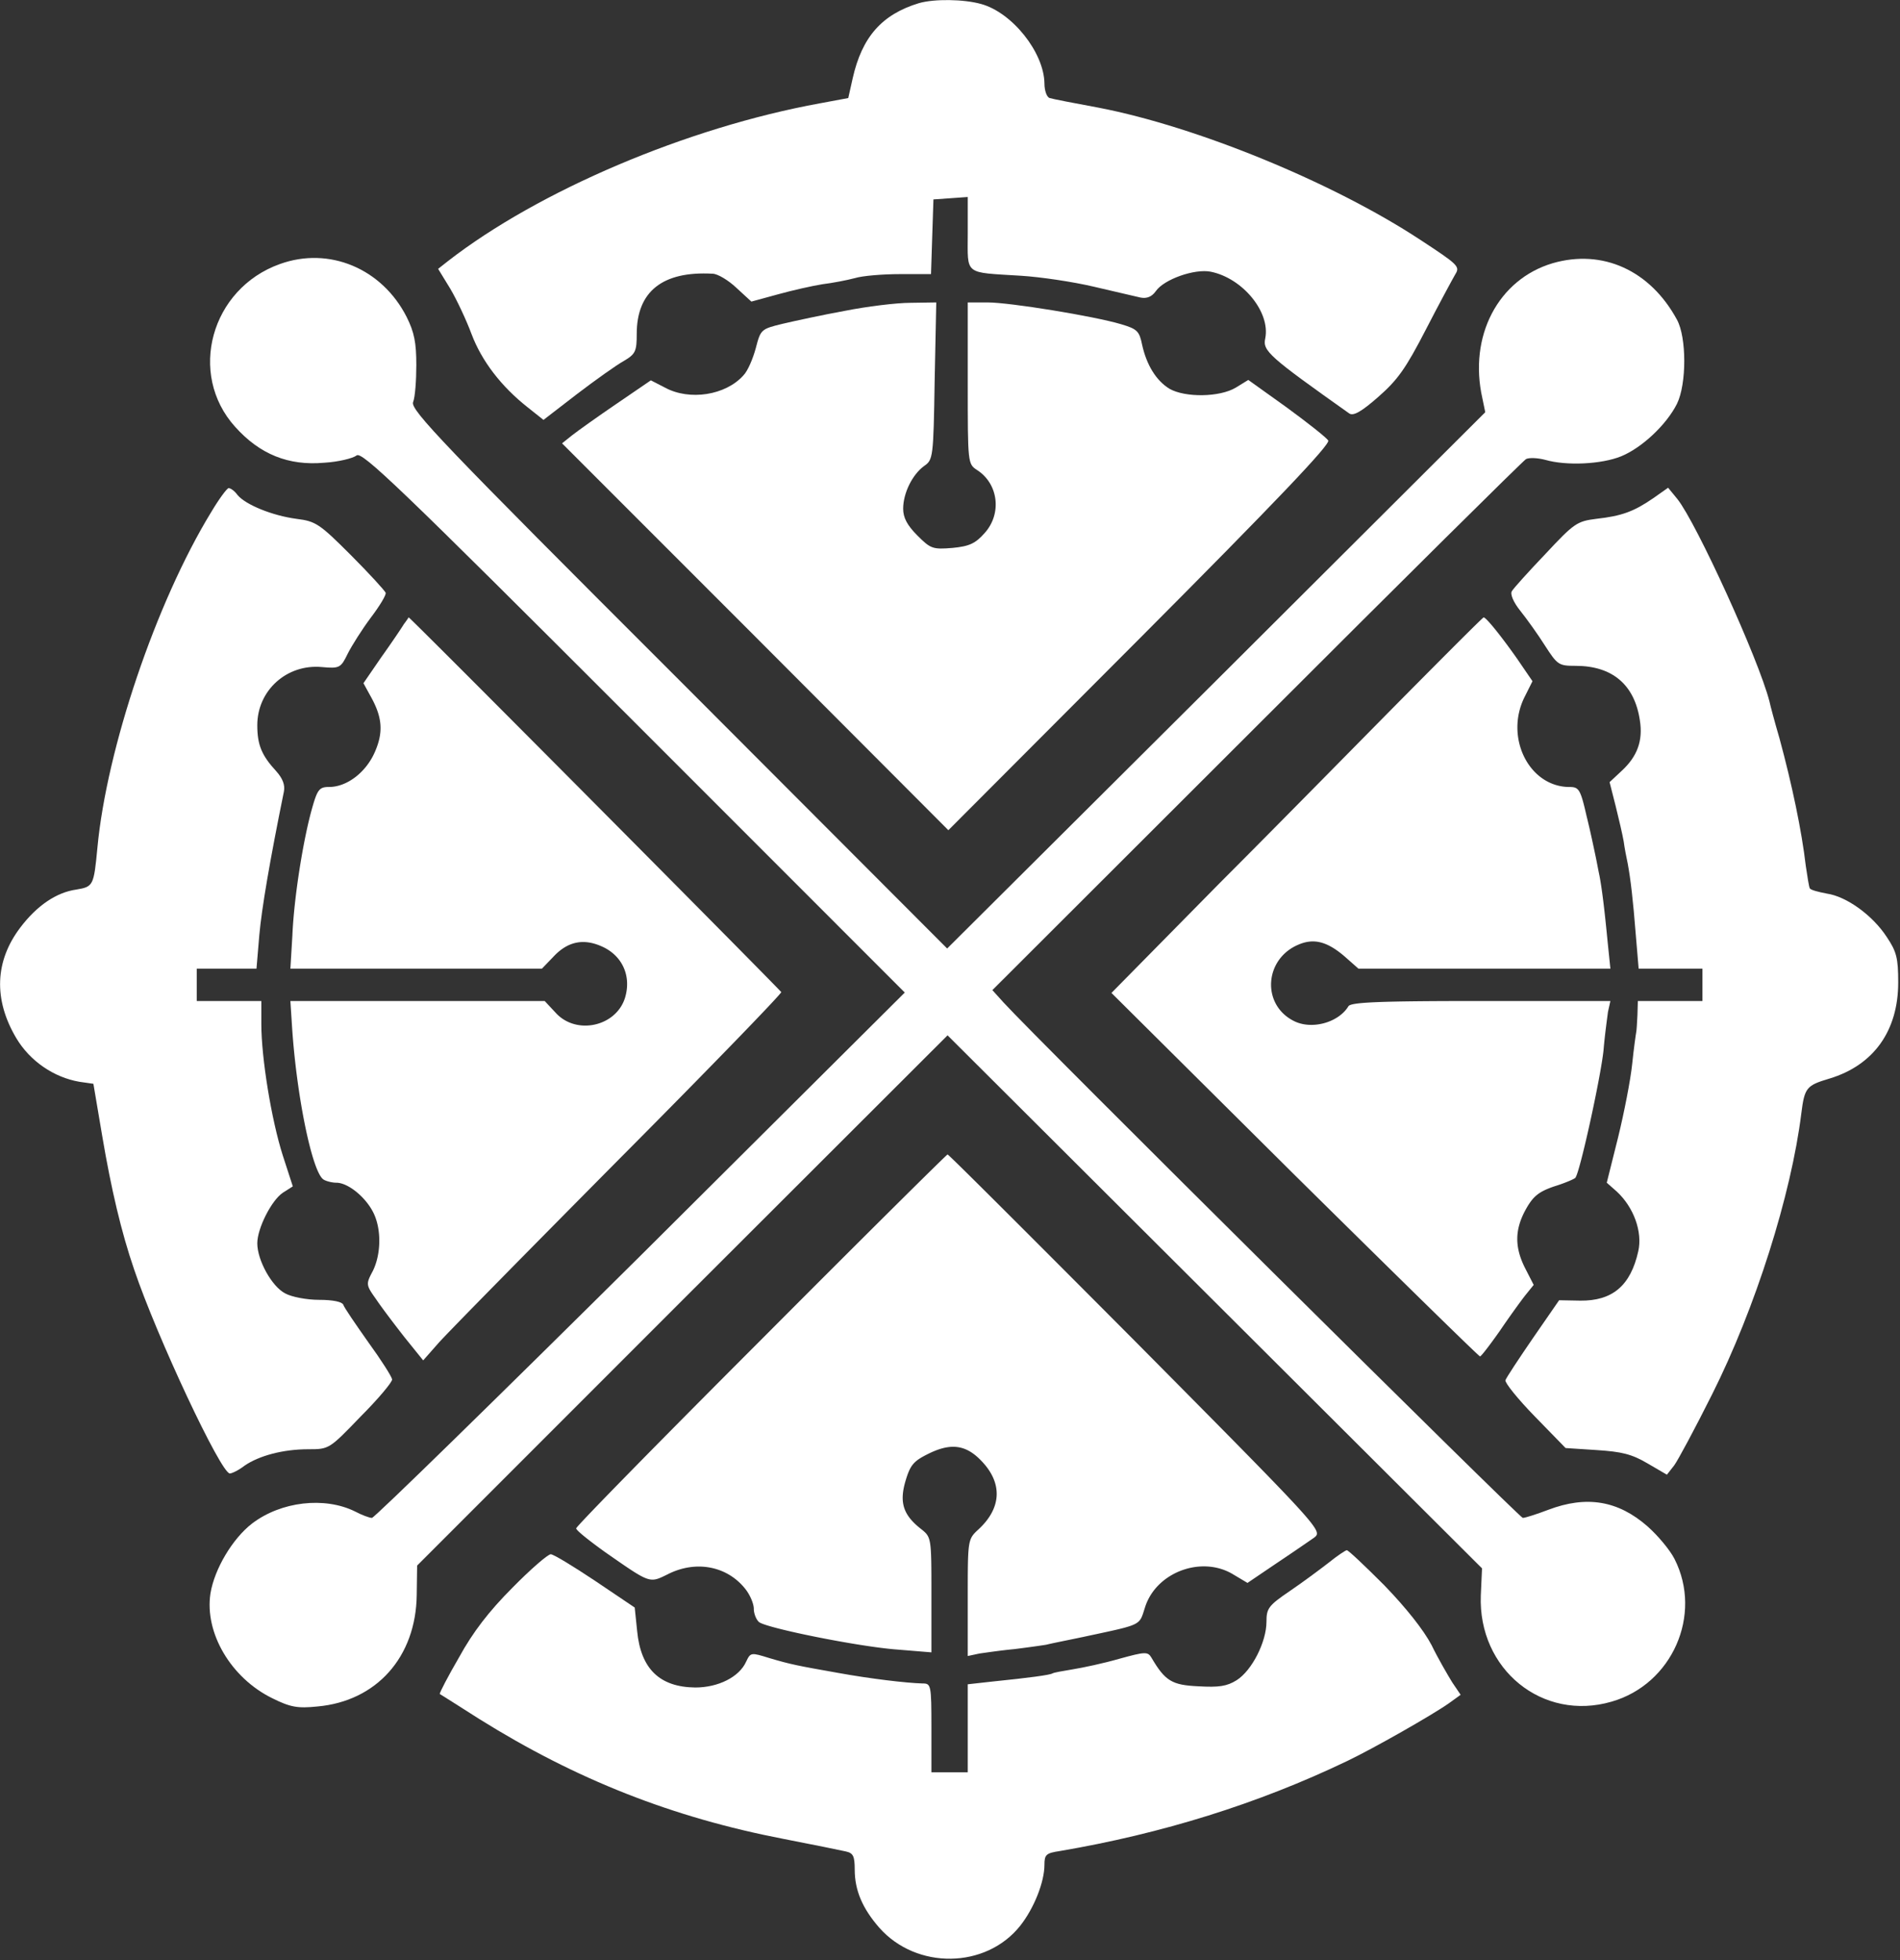 <svg width="673" height="694" xmlns="http://www.w3.org/2000/svg" xml:space="preserve" style="fill-rule:evenodd;clip-rule:evenodd;stroke-linejoin:round;stroke-miterlimit:2" class="featureSvg_fujm" role="img">
  <rect width="100%" height="100%" fill="#333333" stroke="none"/>
  <path d="M562.155 2847.07c-13.155 4-20.161 12.01-23.45 26.59l-1.573 7.01-10.009 1.86c-47.185 8.58-99.803 31.03-131.832 55.91l-3.432 2.71 4.29 7.01c2.287 3.86 5.719 11.15 7.578 16.16 3.575 9.44 10.438 18.44 19.875 25.88l5.576 4.43 11.868-9.15c6.577-5.01 14.013-10.3 16.586-11.72 4.147-2.44 4.576-3.44 4.576-9.58 0-15.02 9.151-22.31 26.881-21.31 1.716 0 5.577 2.29 8.436 5.01l5.291 4.86 9.437-2.58c5.147-1.43 12.153-3 15.728-3.57 3.575-.43 8.722-1.43 11.439-2.15 2.717-.85 10.009-1.43 16.014-1.43h11.01l.429-13.29.429-13.16 6.148-.43 6.006-.43v12.87c0 15.02-1.573 13.73 18.874 15.02 6.863.42 18.445 2.14 25.737 3.86 7.292 1.71 14.728 3.43 16.586 3.86 2.288.43 4.004-.29 5.434-2.29 2.86-4.15 13.726-8.01 19.446-6.86 11.296 2.28 21.162 14.29 19.303 23.59-1.001 4.43 1.287 6.43 29.741 26.59 1.43 1 4.289-.57 10.295-5.86 6.863-6.01 9.723-10.01 16.872-23.88 4.718-9.15 9.437-17.87 10.438-19.59 1.716-2.71.858-3.43-12.44-12.15-30.885-20.3-79.071-40.04-113.816-46.76-8.579-1.57-16.586-3.14-17.444-3.43-1.001-.28-1.859-2.57-1.859-5.15-.143-11.01-11.439-25.16-22.449-28.16-6.148-1.72-16.586-1.86-22.019-.29Z" style="fill:#FFFFFF;fill-rule:nonzero" transform="translate(-236.67 -2845.95)"></path>
  <path d="M335.809 2939.44c-24.45 8.72-32.744 38.89-15.871 57.62 8.722 9.73 18.874 13.87 31.599 12.73 5.005-.29 10.152-1.57 11.439-2.57 1.859-1.58 15.157 11.15 98.231 94.22l95.943 95.95-93.512 93.08c-51.475 51.04-94.37 92.94-95.228 92.94-.858 0-3.575-1-6.006-2.29-10.724-5.29-26.166-3.57-36.461 4.29-6.863 5.29-13.298 16.02-14.727 24.74-2.145 14.01 7.292 29.88 21.733 37.03 6.578 3.29 9.151 3.72 16.158 3 20.875-1.86 34.888-17.44 35.174-39.46l.143-10.44 93.941-93.94 93.941-93.8 189.313 188.74-.429 9.58c-1.001 26.17 21.877 44.76 46.327 37.61 21.448-6.15 32.315-30.75 22.306-50.48-1.573-3.14-5.863-8.29-9.58-11.58-10.438-9.15-21.591-11.01-35.175-5.86-4.146 1.57-8.15 2.86-9.008 2.86-1.143 0-172.583-170.01-183.879-182.45l-4.003-4.43 93.512-93.37c51.475-51.48 94.37-93.94 95.514-94.66 1.144-.57 4.147-.43 6.864.29 7.435 2.14 19.875 1.57 26.881-1.29 7.292-3 16.014-11.15 19.732-18.59 3.431-7 3.431-23.45 0-29.74-9.437-17.44-26.31-25.16-44.04-20.02-19.303 5.72-29.884 25.88-24.879 47.9l1.001 4.86-95.228 94.95-95.371 94.94-95.086-95.23c-83.789-83.64-95.085-95.51-94.084-98.23.715-1.72 1.144-7.72 1.144-13.15 0-7.87-.715-11.59-3.432-17.02-8.722-17.16-27.453-25.02-44.897-18.73Z" style="fill:#FFFFFF;fill-rule:nonzero" transform="translate(-236.67 -2845.95)"></path>
  <path d="M535.845 2956.03c-7.864 1.43-17.73 3.57-22.019 4.58-7.579 1.85-7.722 2-9.437 8.57-1.001 3.72-2.86 8.16-4.433 9.73-6.291 7-19.017 9.01-27.739 4.29l-5.005-2.58-12.153 8.3c-6.721 4.57-13.727 9.58-15.729 11.15l-3.574 2.86 68.49 68.49 68.346 68.49 67.918-68.06c47.9-48.05 67.489-68.63 66.632-69.92-.572-1-7.293-6.29-14.728-11.73l-13.584-9.72-4.432 2.72c-5.719 3.43-17.873 3.57-23.45.43-4.718-2.86-8.15-8.44-9.723-15.59-1.001-4.86-1.715-5.58-7.435-7.29-9.58-2.86-39.464-7.72-47.328-7.72h-7.006v28.59c0 28.31 0 28.6 3.288 30.75 7.579 4.86 8.866 15.44 2.717 22.3-3.289 3.72-5.433 4.72-11.439 5.29-7.006.57-7.721.29-12.439-4.43-3.575-3.58-5.005-6.29-5.005-9.44 0-5.57 3.289-12.15 7.435-15.15 3.146-2.15 3.289-3.01 3.718-30.03l.572-27.88-9.151.14c-4.862 0-15.443 1.29-23.307 2.86ZM311.501 3027.23c-19.588 32.03-37.033 83.79-40.321 118.82-1.287 13.44-1.43 13.87-7.436 14.87-7.149 1-14.012 5.72-19.875 13.44-9.008 11.87-9.58 25.45-1.429 39.18 4.861 8.15 13.297 13.87 22.305 15.44l5.005.72 3.145 18.59c3.146 18.58 6.721 33.88 11.296 47.18 8.007 23.74 30.742 72.21 33.888 72.21.715 0 3.145-1.15 5.147-2.72 5.148-3.57 13.727-5.86 22.592-5.86 7.435 0 7.435 0 18.588-11.58 6.291-6.29 11.296-12.3 11.153-13.16-.143-1-3.861-6.86-8.436-13.15-4.433-6.29-8.579-12.3-8.865-13.3-.429-1-3.575-1.71-8.579-1.71-4.29 0-9.723-1.01-12.011-2.29-4.719-2.43-9.866-11.73-9.866-17.73 0-5.29 5.004-15.16 9.008-17.88l3.574-2.28-3.574-11.01c-4.004-12.59-7.578-34.46-7.578-46.47v-8.15h-22.878v-11.44h21.162l1.001-11.87c.858-9.58 3.717-26.31 8.722-50.9.429-2.29-.429-4.58-2.717-7.15-5.147-5.58-6.72-9.3-6.72-16.3 0-12.3 10.438-21.74 22.877-20.59 6.292.57 6.721.28 9.151-4.72 1.43-2.86 5.148-8.72 8.151-12.73 3.145-4.14 5.576-8.15 5.29-8.86-.286-.72-5.719-6.72-12.297-13.3-11.152-11.15-12.439-12.01-19.303-12.87-8.579-1.14-18.016-5-20.875-8.44-1.001-1.42-2.431-2.43-3.146-2.43-.572 0-3.432 3.87-6.149 8.44ZM822.245 3022.37c-6.864 4.72-11.153 6.29-20.161 7.29-6.864.86-7.864 1.58-18.016 12.44-6.006 6.29-11.296 12.16-11.868 13.16-.715 1 .572 4 3.003 7 2.287 2.86 6.291 8.44 8.722 12.3 4.432 6.86 4.861 7.15 10.866 7.15 13.012 0 20.876 6.72 22.735 19.3 1.144 7.15-.858 12.73-6.434 17.88l-4.29 4 2.145 8.44c1.144 4.57 2.431 10.15 2.86 12.58.286 2.29 1.001 5.86 1.43 7.86 1 5.43 1.858 12.58 2.859 25.31l1.001 11.87h22.592v11.44h-22.878l-.143 5c-.143 2.72-.286 5.43-.429 6.01-.143.71-.858 5.72-1.43 11.29-.572 5.58-2.859 17.3-5.004 26.03l-4.004 16.01 3.575 3.15c6.005 5.57 9.151 14.29 7.578 21.16-2.717 12.15-9.151 17.58-20.59 17.44l-7.435-.14-9.294 13.44c-5.004 7.29-9.437 14.01-9.723 14.87-.286.86 4.433 6.72 10.438 12.87l10.867 11.15 11.01.72c8.865.57 12.439 1.43 18.016 4.72l6.863 4 2.574-3.29c1.287-1.72 7.435-13.16 13.44-25.17 15.3-30.45 28.026-70.63 31.6-99.51 1.144-9.15 1.859-9.87 10.009-12.3 15.586-4.72 24.308-16.87 24.308-34.03 0-8.58-.572-10.87-4.004-16.01-5.004-7.73-14.298-14.45-21.305-15.45-3.002-.57-5.719-1.28-6.005-1.86-.286-.42-.858-4.14-1.43-8-1.43-12.3-4.861-28.74-9.294-45.04-1.716-5.87-3.289-11.73-3.575-13.16-3.86-15.01-25.88-63.2-32.6-71.63l-3.289-4.01-5.29 3.72Z" style="fill:#FFFFFF;fill-rule:nonzero" transform="translate(-236.67 -2845.95)"></path>
  <path d="M379.705 3066.98c-.857 1.43-4.432 6.72-8.007 11.72l-6.291 9.16 2.431 4.43c4.289 7.58 4.718 12.87 1.572 20.02-3.145 7.15-9.865 12.29-16.157 12.29-3.431 0-4.146.86-6.005 7.44-3.146 11.01-6.435 31.6-7.006 45.04l-.715 11.87h89.079l4.004-4.15c5.147-5.58 10.867-6.72 17.587-3.57 7.006 3.28 10.152 10.43 7.864 18.01-3.145 10.15-17.158 13.3-24.45 5.44l-4.004-4.29h-90.08l.572 8.86c1.572 24.59 7.149 51.76 11.152 54.34.858.57 3.003 1.14 4.576 1.14 4.003 0 10.152 4.86 13.012 10.44 3.002 5.86 2.859 14.87-.143 20.87-2.431 4.58-2.431 4.86 1.143 9.87 2.002 3 6.578 9.01 10.152 13.58l6.578 8.15 5.29-6c3.003-3.44 31.6-32.46 63.629-64.77 32.028-32.18 58.052-59.06 57.909-59.63-.286-.71-131.404-132.69-131.976-132.69 0 0-.715 1.14-1.716 2.43ZM734.595 3092.01c-15.014 15.16-44.469 45.18-65.773 66.49l-38.464 39.03 64.773 64.35c35.746 35.31 65.344 64.34 65.773 64.34.429 0 3.575-4.15 7.006-9.01 3.289-4.86 7.435-10.58 9.008-12.58l3.003-3.72-3.003-5.86c-3.86-7.58-3.717-13.87.286-21.02 2.574-4.58 4.576-6.15 10.009-8.01 3.718-1.14 7.007-2.57 7.435-3 1.573-1.57 9.009-35.6 10.009-45.18.429-5.29 1.287-11.3 1.573-13.59l.858-3.86H761.19c-36.175 0-46.041.43-46.899 1.86-3.575 5.86-13.155 8.44-19.446 5.15-11.439-5.86-10.295-22.02 1.859-27.02 5.433-2.29 10.152-1.01 16.3 4.28l4.861 4.29h89.223l-1.001-9.72c-1.144-11.87-2.001-18.59-2.859-23.16-.429-2-1.001-5.15-1.43-7.15-.429-2-1.716-8.3-3.146-14.01-2.145-9.44-2.717-10.3-6.005-10.3-14.442 0-23.164-17.73-15.872-32.03l2.717-5.43-5.576-8.15c-5.863-8.3-10.867-14.44-11.725-14.44-.286 0-12.726 12.44-27.596 27.45ZM506.247 3320.35c-36.032 36.03-65.487 66.06-65.487 66.77 0 .72 4.719 4.44 10.295 8.44 16.014 11.15 15.585 11.01 22.02 7.87 10.009-5.15 21.162-3.01 27.596 5.14 1.716 2.15 3.003 5.29 3.003 7.01 0 1.71.858 3.86 1.858 4.72 2.717 2.14 35.318 8.72 48.901 9.72l12.154 1v-20.45c0-20.01 0-20.3-3.575-23.16-6.434-5-7.864-9.44-5.576-17.16 1.716-5.72 2.86-7 8.436-9.72 7.721-3.72 13.012-3 18.445 2.72 7.578 7.86 7.15 16.72-1.144 24.3-3.717 3.44-3.717 3.72-3.717 24.17v20.59l4.003-.86c2.145-.29 7.722-1.14 12.44-1.57 4.576-.57 9.723-1.29 11.439-1.58 1.573-.42 7.435-1.57 12.869-2.71 21.304-4.58 19.874-3.86 22.019-10.44 3.861-12.44 19.875-18.45 31.028-11.87l5.291 3.15 10.151-6.87a919.944 919.944 0 0 0 13.441-9.15c3.146-2.43 2.86-2.71-62.913-69.06-36.462-36.6-66.489-66.63-66.918-66.63-.428.14-30.169 29.6-66.059 65.63Z" style="fill:#FFFFFF;fill-rule:nonzero" transform="translate(-236.67 -2845.95)"></path>
  <path d="M707.285 3399.28c-3.146 2.43-9.295 7.01-13.727 10.01-7.578 5.15-8.293 6.15-8.293 10.87 0 7.15-5.148 17.3-10.581 20.73-3.432 2.14-6.291 2.57-13.584 2.14-9.294-.43-11.724-1.85-16.586-10.15-1.287-2.14-2.145-2.14-11.439.43-5.433 1.57-12.868 3.15-16.443 3.72-3.432.57-6.72 1.14-7.149 1.43-.858.57-8.293 1.57-21.019 2.86l-9.008 1v31.17h-12.869v-15.73c0-15.3-.143-15.73-3.146-15.73-5.719-.14-18.731-1.71-29.741-3.71-14.584-2.58-16.872-3.01-24.593-5.3-6.434-2-6.577-2-8.15 1.29-2.431 5.43-9.866 9.15-18.016 9.15-12.583-.14-19.303-6.57-20.59-20.02l-.858-8.29-14.013-9.44c-7.721-5.14-14.727-9.43-15.728-9.43-1.001 0-7.149 5.29-13.584 11.86-8.293 8.3-14.012 15.73-18.874 24.6-4.003 6.86-7.006 12.72-6.863 13.01.286.14 6.577 4.15 14.013 8.87 34.316 21.44 68.49 34.88 107.811 42.46 10.294 2 20.16 4.01 22.019 4.43 2.574.58 3.146 1.58 3.146 6.44 0 7.29 2.717 13.73 8.722 20.59 13.155 14.87 37.748 14.58 49.902-.72 4.861-6.14 8.579-15.44 8.579-21.59 0-3.57.572-4.14 5.433-4.86 36.176-6.15 70.206-16.73 101.806-31.88 9.294-4.44 30.17-16.31 36.032-20.45l4.147-3-3.003-4.44c-1.573-2.57-5.004-8.43-7.292-13.15-2.86-5.43-9.008-13.16-16.73-21.16-6.863-6.87-12.725-12.44-13.297-12.44-.429 0-3.432 2-6.434 4.43Z" style="fill:#FFFFFF;fill-rule:nonzero" transform="translate(-236.67 -2845.95)"></path>
</svg>
